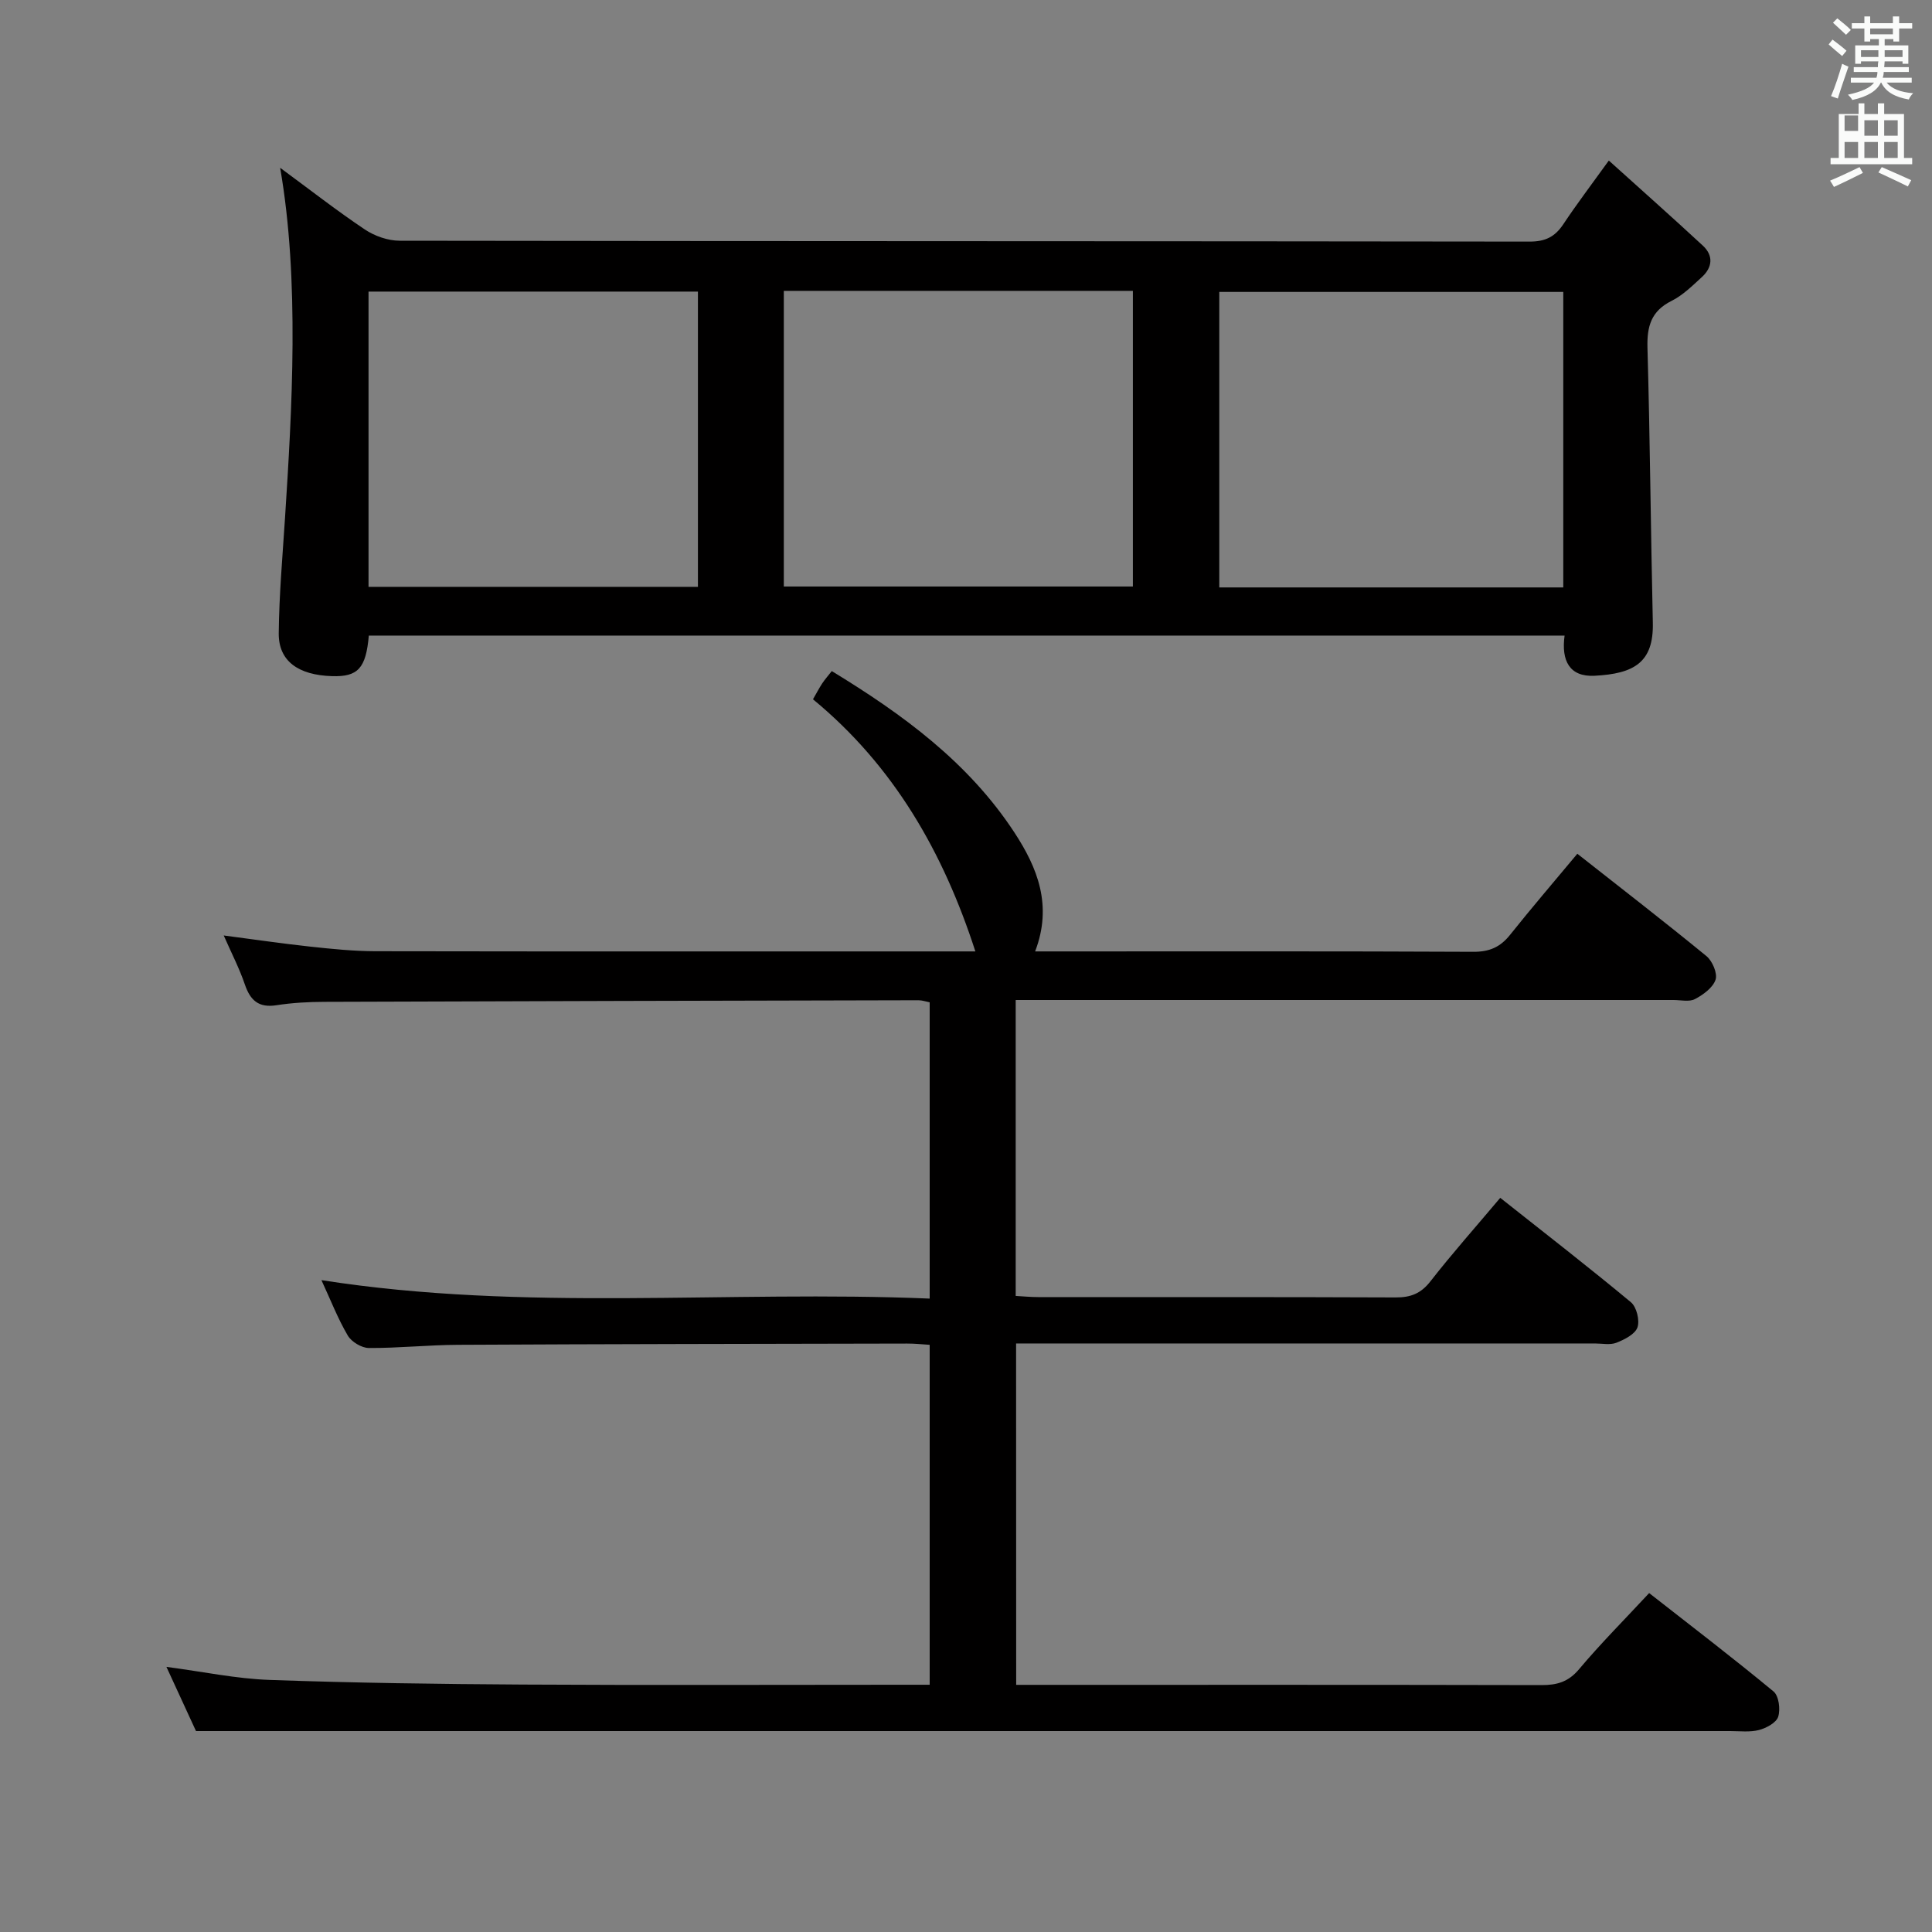 <svg enable-background="new 0 0 400 400" viewBox="0 0 400 400" xmlns="http://www.w3.org/2000/svg"><rect x="0" y="0" width="400" height="400" fill="#808080" stroke="none"/><path d="m378.6 9.2.8-1c.9.7 1.9 1.4 2.9 2.3l-.9 1.1c-1.1-.9-2-1.7-2.8-2.4zm.5 10.7c.9-2.1 1.6-4.3 2.3-6.7.4.2.8.4 1.3.6-.7 2.1-1.5 4.3-2.2 6.6zm.4-15.2.9-.9c1 .8 2 1.6 2.8 2.4l-1 1c-1-.9-1.9-1.8-2.7-2.5zm12.5-1.3h1.2v1.4h2.7v1.1h-2.7v2.7h-1.2v-.5h-1.8v1.3h4.9v3.8h-1.2v-.5h-3.7c0 .4-.1.9-.1 1.2h5.1v1h-5.2c0 .5-.1.9-.2 1.2h6v1h-5.2c1.1 1.3 2.9 2 5.5 2.2-.4.4-.7.8-.9 1.3-2.9-.5-4.8-1.6-5.7-3.5h-.1c-.8 1.7-2.7 2.9-5.9 3.6-.2-.4-.6-.8-.9-1.1 2.8-.6 4.6-1.4 5.4-2.5h-4.8v-1h5.3c.1-.3.2-.7.2-1.2h-4.9v-1h5c0-.4 0-.8.1-1.2h-3.6v.5h-1.2v-3.8h4.9v-1.3h-1.8v.5h-1.2v-2.7h-2.6v-1.1h2.6v-1.4h1.2v1.4h4.7v-1.4zm-6.7 8.4h3.6c0-.4 0-.9 0-1.4h-3.6zm1.9-4.7h4.7v-1.2h-4.7zm6.7 3.3h-3.7v1.4h3.7z" fill="#fafbfa"/><path d="m384.7 21.4h1.3v2.2h2.8v-2.2h1.3v2.2h4.1v9.1h1.7v1.3h-16.9v-1.3h1.7v-9.1h4.1v-2.2zm.3 13.2.7 1.2c-1.8.9-3.8 1.9-6 2.9-.2-.4-.5-.8-.8-1.3 2.4-1 4.4-2 6.1-2.8zm-3.1-7.5h2.8v-3.2h-2.8v4.2zm0 5.6h2.8v-3.3h-2.8zm4.1-4.6h2.8v-3.2h-2.8zm0 4.6h2.8v-3.3h-2.8zm3.6 1.9c2.1.9 4.1 1.8 6.1 2.7l-.7 1.3c-2.2-1.1-4.2-2-6.1-2.9zm3.3-9.7h-2.8v3.2h2.8zm-2.8 7.8h2.8v-3.3h-2.8z" fill="#fafbfa"/><g fill="#010000"><path d="m210.39 348.83h5.27c34.5 0 69-.03 103.5.05 3.2.01 5.56-.66 7.76-3.28 4.49-5.34 9.44-10.3 14.52-15.77 8.66 6.78 17.34 13.41 25.75 20.37 1.1.91 1.45 3.69.97 5.22-.39 1.25-2.46 2.36-3.98 2.76-1.88.49-3.97.22-5.97.22-96 .01-191.99 0-287.99 0-9.46 0-18.92 0-29.64 0-1.45-3.15-3.68-7.99-6.12-13.29 7.63 1 14.47 2.46 21.37 2.7 17.47.62 34.95.86 52.43.96 26.16.15 52.33.04 78.5.04h5.72c0-23.59 0-46.68 0-70.38-1.5-.09-3.09-.27-4.68-.26-31 .06-61.99.1-92.99.26-6.15.03-12.3.69-18.44.66-1.5-.01-3.59-1.27-4.36-2.57-2.06-3.5-3.54-7.33-5.46-11.48 42.21 6.61 83.97 2.06 125.93 3.82 0-20.91 0-40.97 0-61.34-.77-.15-1.55-.43-2.32-.43-40.99.09-81.99.18-122.98.33-3.32.01-6.66.19-9.93.7-3.69.58-5.43-.99-6.56-4.31-1.11-3.27-2.72-6.38-4.37-10.13 6.34.83 12.13 1.68 17.94 2.31 4.46.48 8.95.94 13.42.95 40.5.07 81 .04 121.49.04h2.77c-6.65-20.55-16.89-38.41-33.62-52.2.76-1.32 1.28-2.33 1.9-3.27.54-.82 1.2-1.56 1.99-2.57 14.69 8.95 28.3 18.89 37.82 33.43 4.78 7.3 7.92 15.1 4.28 24.61h5.22c28.5 0 57-.06 85.5.08 3.34.02 5.59-.97 7.62-3.52 4.46-5.59 9.12-11.02 13.92-16.78 9.03 7.11 17.98 14.02 26.73 21.19 1.23 1.01 2.32 3.57 1.89 4.88-.55 1.66-2.56 3.12-4.27 4.02-1.18.62-2.94.19-4.44.19-43.33 0-86.66 0-129.99 0-1.97 0-3.93 0-6.2 0v61.27c1.51.08 3.1.24 4.68.24 24.67.02 49.33-.04 74 .07 3.11.01 5.22-.81 7.19-3.34 4.49-5.76 9.36-11.23 14.45-17.28 9.19 7.28 18.24 14.29 27.05 21.61 1.18.98 1.86 3.76 1.36 5.21-.5 1.42-2.68 2.52-4.36 3.18-1.3.51-2.96.15-4.46.15-37.83 0-75.66 0-113.5 0-1.98 0-3.96 0-6.33 0 .02 23.55.02 46.77.02 70.68z"/><path d="m76.36 131.59c-.59 6.79-2.27 8.56-7.59 8.4-7.05-.21-11.12-3.14-11.06-8.9.08-7.96.79-15.92 1.3-23.87 1.44-22.35 3.05-49.18-1.01-72.48 6.17 4.54 11.7 8.86 17.52 12.76 2.04 1.37 4.8 2.34 7.24 2.34 77.98.12 155.96.07 233.95.18 3.25 0 5.23-1 6.96-3.6 2.75-4.14 5.76-8.1 9.42-13.18 6.74 6.08 13.17 11.78 19.47 17.62 2.25 2.09 1.97 4.53-.23 6.53-1.96 1.79-3.93 3.75-6.26 4.91-4.23 2.11-5.1 5.28-4.98 9.7.53 18.97.68 37.95 1.11 56.92.19 8.24-3.88 10.57-12.08 10.99-5.18.26-6.9-3.13-6.19-8.31-82.62-.01-164.96-.01-247.57-.01zm85.92-71.37v61.21h72.27c0-20.62 0-40.84 0-61.21-24.17 0-47.96 0-72.27 0zm161.38 61.4c0-20.62 0-40.83 0-61.18-23.94 0-47.61 0-71.22 0v61.18zm-247.36-.12h68.2c0-20.54 0-40.75 0-61.13-22.87 0-45.42 0-68.2 0z"/></g></svg>